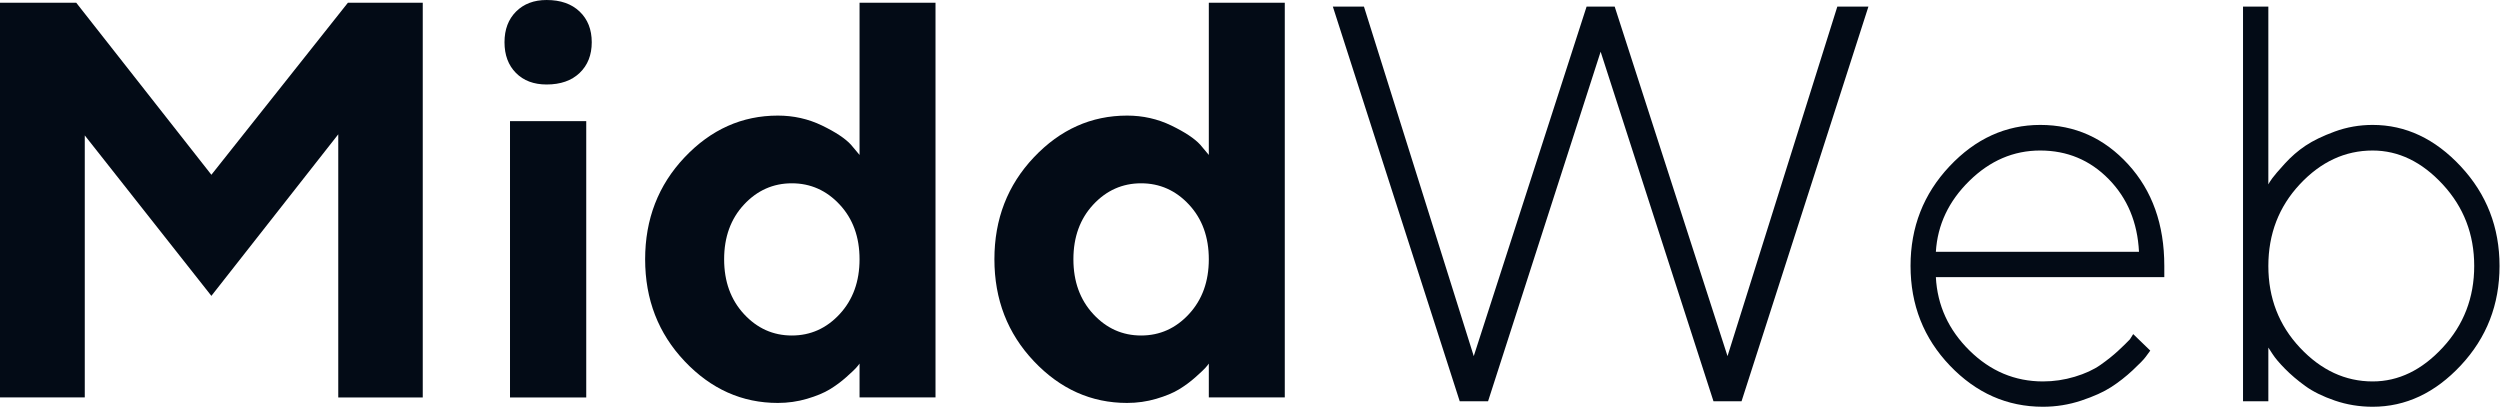 <svg width="100%" height="100%" fill="#030B16" viewBox="0 0 479 78" version="1.1" xmlns="http://www.w3.org/2000/svg" xmlns:xlink="http://www.w3.org/1999/xlink" xml:space="preserve" xmlns:serif="http://www.serif.com/" style="fill-rule:evenodd;clip-rule:evenodd;stroke-linejoin:round;stroke-miterlimit:1.414;">
   <path d="M40.5,33.486l-25.892,-32.959l-14.608,0l0,75.621l16.242,0l0,-50.203l24.258,30.744l24.311,-30.955l0,50.414l16.189,0l0,-75.621l-14.344,0l-26.156,32.959Z" style="fill-rule:nonzero;"/>
   <path d="M112.324,23.203l-14.607,0l0,52.945l14.607,0l0,-52.945Zm1.055,-15.109c0,-2.443 -0.773,-4.403 -2.32,-5.88c-1.547,-1.476 -3.657,-2.214 -6.328,-2.214c-2.426,0 -4.377,0.738 -5.854,2.214c-1.476,1.477 -2.215,3.437 -2.215,5.88c0,2.444 0.73,4.404 2.189,5.88c1.459,1.477 3.419,2.215 5.88,2.215c2.672,0 4.781,-0.738 6.328,-2.215c1.547,-1.476 2.32,-3.436 2.32,-5.88Z" style="fill-rule:nonzero;"/>
   <path d="M149.027,22.148c-6.855,0 -12.805,2.663 -17.85,7.989c-5.045,5.326 -7.568,11.839 -7.568,19.538c0,7.7 2.523,14.212 7.568,19.538c5.045,5.327 10.995,7.99 17.85,7.99c1.934,0 3.797,-0.264 5.59,-0.791c1.793,-0.528 3.252,-1.134 4.377,-1.82c1.125,-0.685 2.171,-1.459 3.138,-2.32c0.967,-0.861 1.6,-1.459 1.898,-1.793c0.299,-0.334 0.519,-0.606 0.66,-0.817l0,6.486l14.554,0l0,-75.621l-14.554,0l0,29.162l-1.635,-1.951c-1.09,-1.195 -2.945,-2.426 -5.564,-3.692c-2.619,-1.265 -5.44,-1.898 -8.464,-1.898Zm2.69,42.135c-3.586,0 -6.645,-1.371 -9.176,-4.113c-2.531,-2.743 -3.797,-6.241 -3.797,-10.495c0,-4.254 1.266,-7.743 3.797,-10.467c2.531,-2.725 5.59,-4.087 9.176,-4.087c3.586,0 6.644,1.362 9.176,4.087c2.531,2.724 3.797,6.213 3.797,10.467c0,4.254 -1.266,7.752 -3.797,10.495c-2.532,2.742 -5.59,4.113 -9.176,4.113Z" style="fill-rule:nonzero;"/>
   <path d="M215.947,22.148c-6.855,0 -12.805,2.663 -17.85,7.989c-5.045,5.326 -7.568,11.839 -7.568,19.538c0,7.7 2.523,14.212 7.568,19.538c5.045,5.327 10.995,7.99 17.85,7.99c1.934,0 3.797,-0.264 5.59,-0.791c1.793,-0.528 3.252,-1.134 4.377,-1.82c1.125,-0.685 2.171,-1.459 3.138,-2.32c0.967,-0.861 1.599,-1.459 1.898,-1.793c0.299,-0.334 0.519,-0.606 0.659,-0.817l0,6.486l14.555,0l0,-75.621l-14.555,0l0,29.162l-1.634,-1.951c-1.09,-1.195 -2.945,-2.426 -5.564,-3.692c-2.619,-1.265 -5.44,-1.898 -8.464,-1.898Zm2.69,42.135c-3.586,0 -6.645,-1.371 -9.176,-4.113c-2.531,-2.743 -3.797,-6.241 -3.797,-10.495c0,-4.254 1.266,-7.743 3.797,-10.467c2.531,-2.725 5.59,-4.087 9.176,-4.087c3.586,0 6.644,1.362 9.176,4.087c2.531,2.724 3.796,6.213 3.796,10.467c0,4.254 -1.265,7.752 -3.796,10.495c-2.532,2.742 -5.59,4.113 -9.176,4.113Z" style="fill-rule:nonzero;"/>
   <path d="M306.681,9.907l21.621,66.973l5.379,0l24.311,-75.621l-5.959,0l-21.041,66.973l-21.621,-66.973l-5.379,0l-21.621,66.973l-21.041,-66.973l-5.959,0l24.31,75.621l5.432,0l21.568,-66.973Z" style="fill-rule:nonzero;"/>
   <path d="M414.681,53.097l0,-2.162c0,-7.91 -2.302,-14.388 -6.908,-19.433c-4.605,-5.045 -10.222,-7.567 -16.848,-7.567c-6.627,0 -12.428,2.645 -17.403,7.936c-4.974,5.291 -7.462,11.646 -7.462,19.064c0,7.488 2.514,13.86 7.541,19.116c5.028,5.256 10.969,7.884 17.824,7.884c2.532,0 4.984,-0.396 7.357,-1.187c2.373,-0.791 4.28,-1.652 5.722,-2.584c1.441,-0.931 2.812,-2.004 4.113,-3.217c1.301,-1.213 2.136,-2.074 2.505,-2.584c0.369,-0.509 0.659,-0.905 0.87,-1.186l-3.27,-3.164l-0.632,1.002c-0.528,0.562 -1.275,1.292 -2.242,2.188c-0.966,0.897 -2.1,1.802 -3.401,2.716c-1.301,0.914 -2.944,1.67 -4.931,2.268c-1.986,0.597 -4.016,0.896 -6.091,0.896c-5.378,0 -10.072,-1.977 -14.08,-5.933c-4.007,-3.955 -6.152,-8.639 -6.433,-14.053l43.769,0Zm-23.783,-24.258c5.168,0 9.545,1.828 13.131,5.484c3.586,3.657 5.519,8.297 5.801,13.922l-38.918,0c0.316,-5.168 2.452,-9.694 6.407,-13.579c3.955,-3.885 8.481,-5.827 13.579,-5.827Z" style="fill-rule:nonzero;"/>
   <path d="M434.615,50.961c0,-6.135 2.013,-11.355 6.038,-15.662c4.025,-4.307 8.675,-6.46 13.948,-6.46c4.957,0 9.44,2.171 13.448,6.513c4.007,4.341 6.011,9.545 6.011,15.609c0,6.065 -2.004,11.268 -6.011,15.609c-4.008,4.342 -8.491,6.513 -13.448,6.513c-5.238,0 -9.879,-2.153 -13.922,-6.46c-4.043,-4.306 -6.064,-9.527 -6.064,-15.662Zm0,-49.702l-4.852,0l0,75.621l4.852,0l0,-10.283l0.791,1.213c0.492,0.773 1.292,1.722 2.399,2.847c1.108,1.125 2.4,2.224 3.876,3.296c1.477,1.072 3.367,2.004 5.669,2.795c2.303,0.791 4.72,1.187 7.251,1.187c6.328,0 11.962,-2.646 16.902,-7.937c4.939,-5.291 7.409,-11.637 7.409,-19.037c0,-7.4 -2.47,-13.755 -7.409,-19.063c-4.94,-5.309 -10.574,-7.963 -16.902,-7.963c-2.531,0 -4.948,0.422 -7.251,1.265c-2.302,0.844 -4.175,1.749 -5.616,2.716c-1.441,0.967 -2.768,2.118 -3.981,3.454c-1.213,1.336 -2.004,2.259 -2.373,2.769c-0.37,0.51 -0.624,0.905 -0.765,1.186l0,-34.066Z" style="fill-rule:nonzero;"/>
</svg>